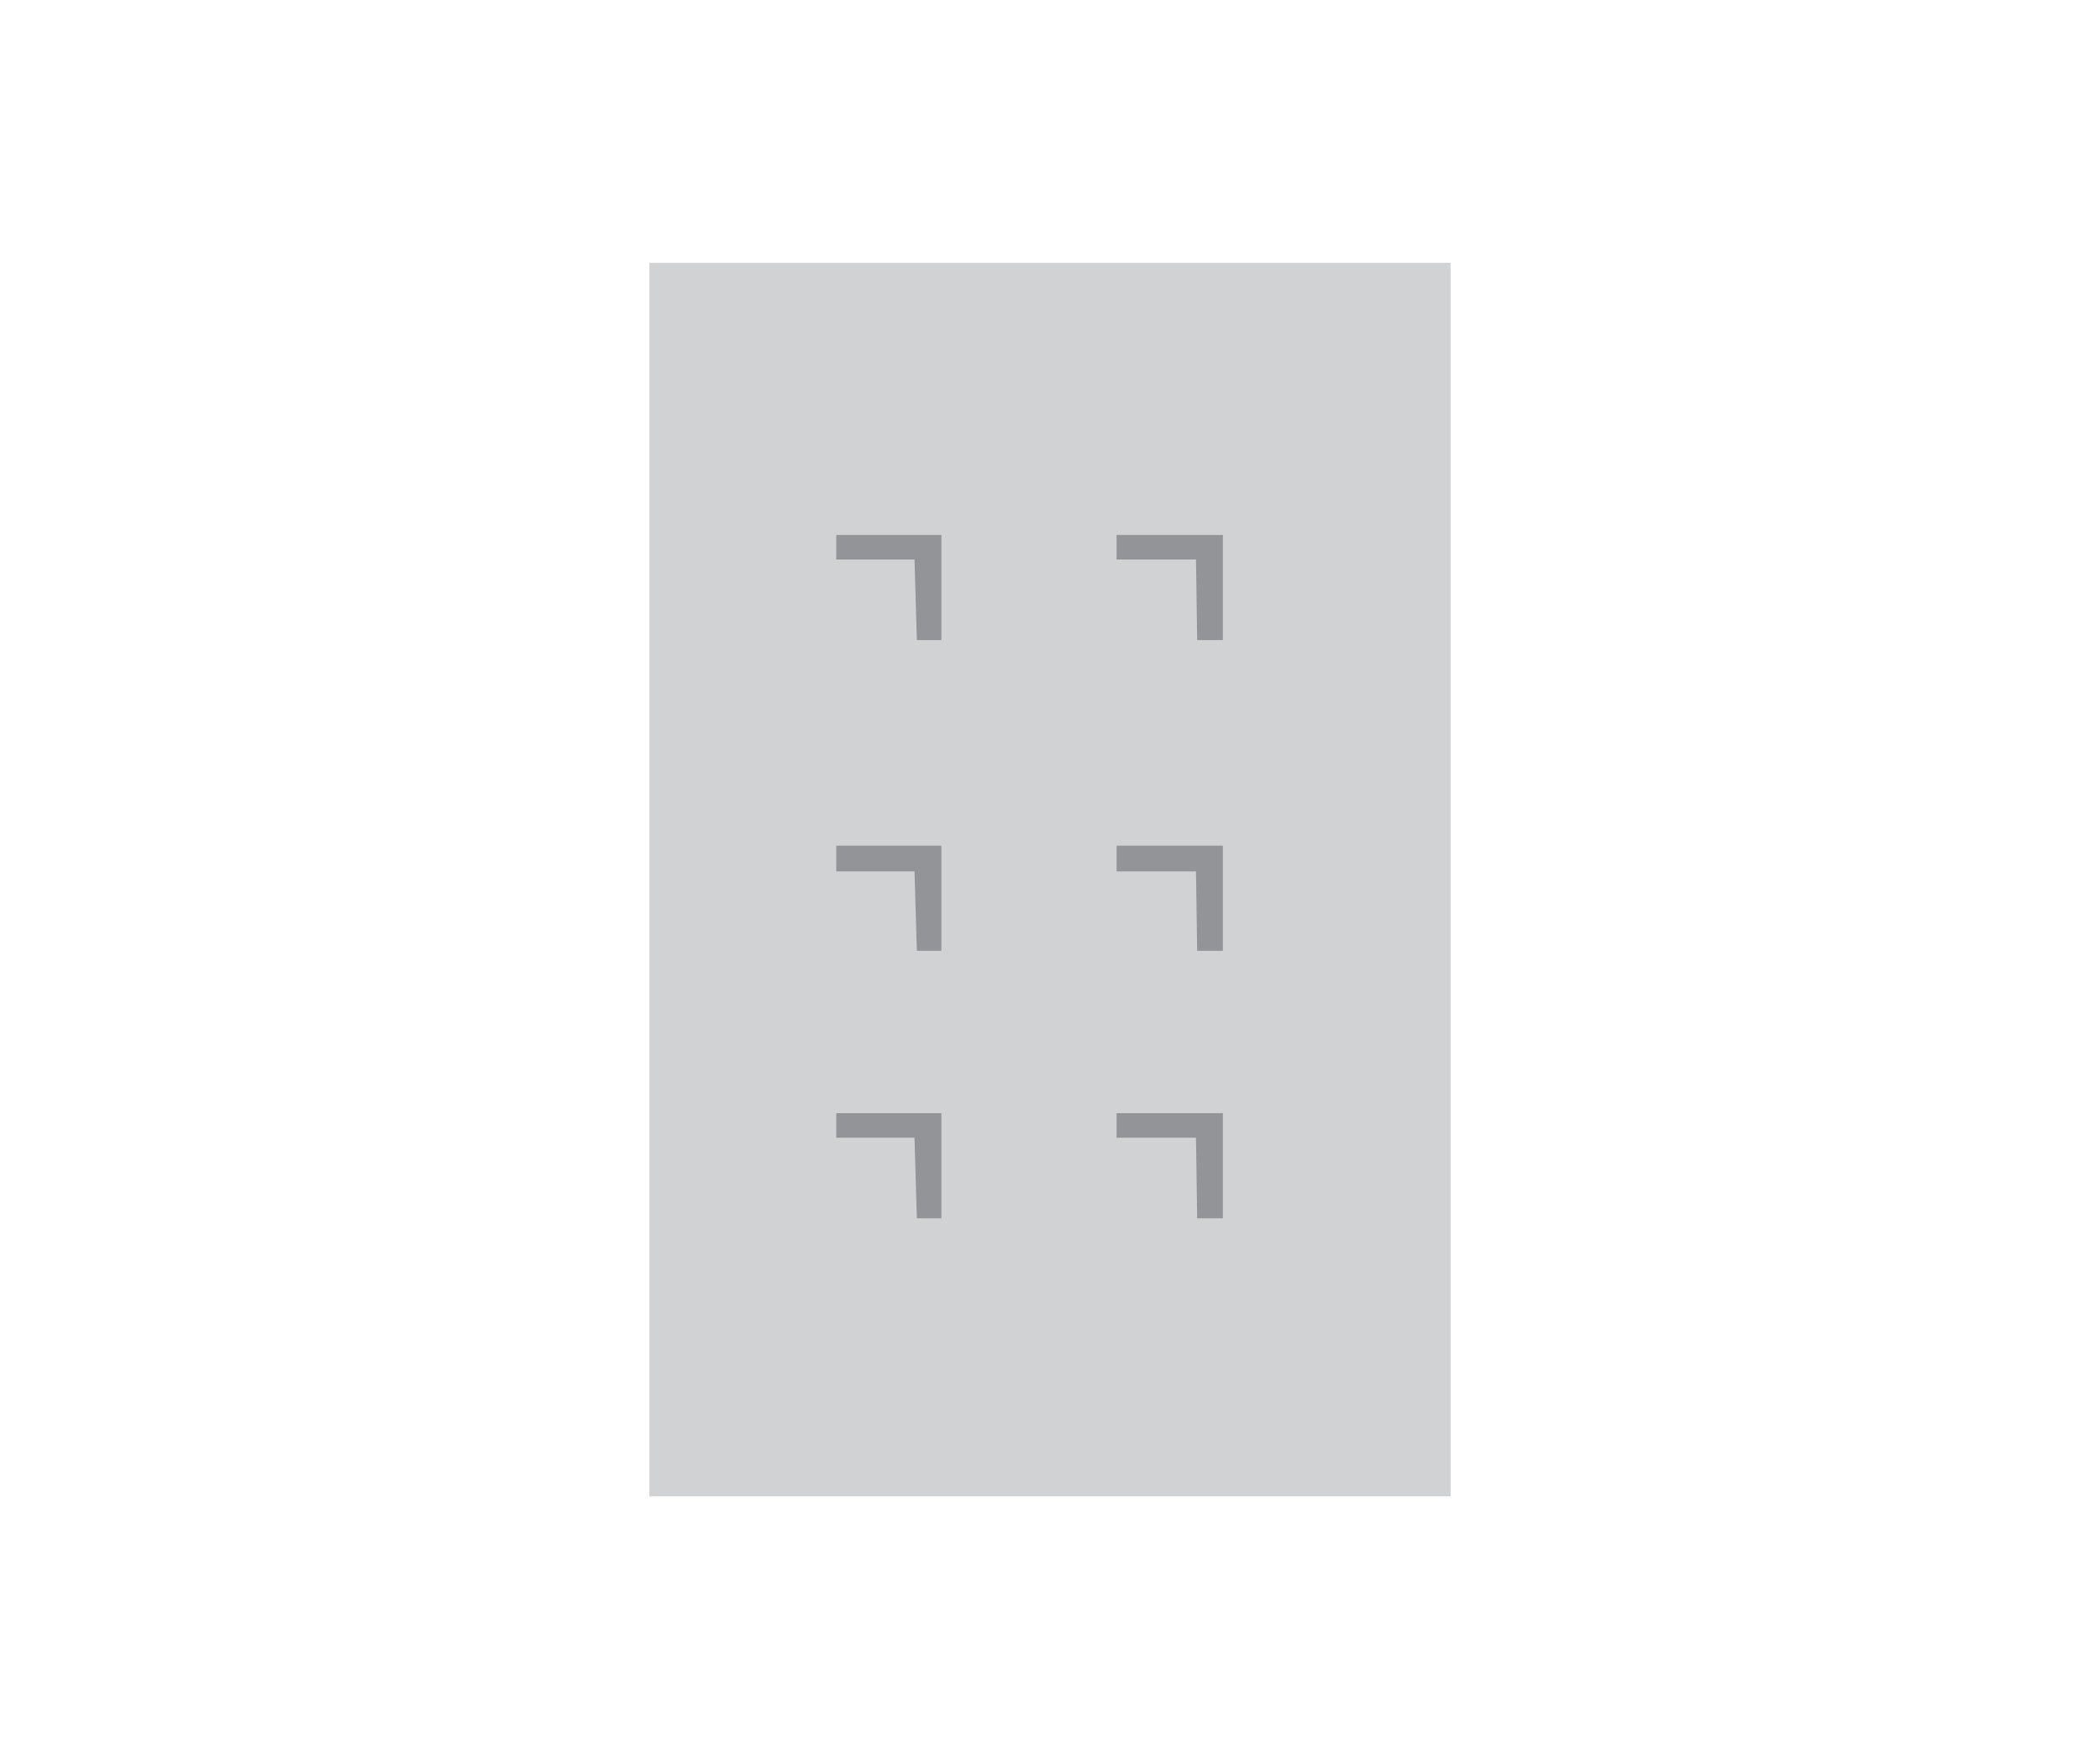<?xml version="1.0" encoding="utf-8"?>
<!-- Generator: Adobe Illustrator 18.1.1, SVG Export Plug-In . SVG Version: 6.00 Build 0)  -->
<svg version="1.1" id="Layer_1" xmlns="http://www.w3.org/2000/svg" xmlns:xlink="http://www.w3.org/1999/xlink" x="0px" y="0px"
	 viewBox="0 0 179.8 150.7" enable-background="new 0 0 179.8 150.7" xml:space="preserve">
<rect x="55.6" y="22.5" fill="#D0D2D3" width="68.6" height="105.6"/>
<g>
	<polygon fill="#929497" points="80.6,45.8 78,45.8 71.6,45.8 71.6,47.9 78.3,47.9 78.5,54.8 80.6,54.8 80.6,45.8 	"/>
	<polygon fill="#929497" points="104.6,45.8 102.1,45.8 95.6,45.8 95.6,47.9 102.4,47.9 102.5,54.8 104.7,54.8 104.7,45.8 	"/>
	<polygon fill="#929497" points="80.6,72.4 78,72.4 71.6,72.4 71.6,74.6 78.3,74.6 78.5,81.4 80.6,81.4 80.6,72.4 	"/>
	<polygon fill="#929497" points="104.6,72.4 102.1,72.4 95.6,72.4 95.6,74.6 102.4,74.6 102.5,81.4 104.7,81.4 104.7,72.4 	"/>
	<polygon fill="#929497" points="80.6,95.3 78,95.3 71.6,95.3 71.6,97.4 78.3,97.4 78.5,104.3 80.6,104.3 80.6,95.3 	"/>
	<polygon fill="#929497" points="104.6,95.3 102.1,95.3 95.6,95.3 95.6,97.4 102.4,97.4 102.5,104.3 104.7,104.3 104.7,95.3 	"/>
</g>
</svg>
